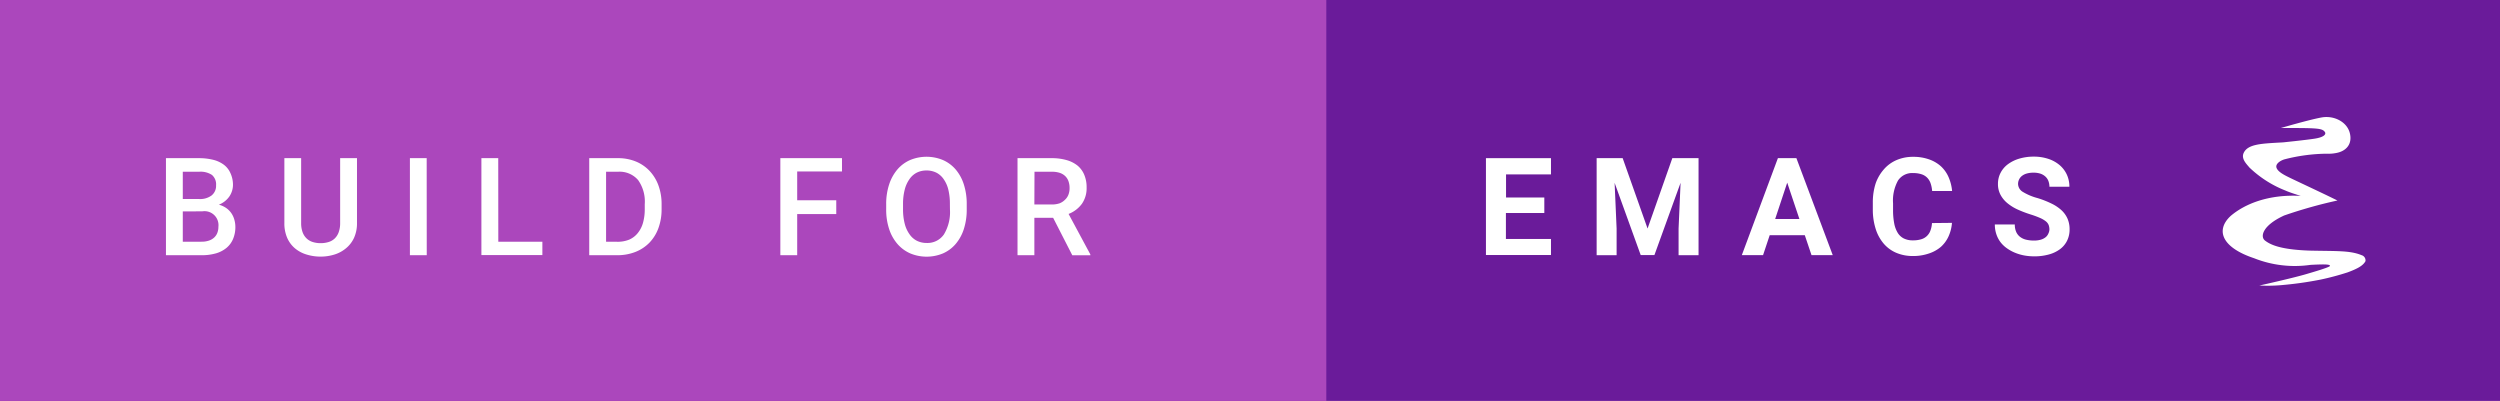 <svg xmlns="http://www.w3.org/2000/svg" viewBox="0 0 375.57 60.23"><title>Asset 18</title><g id="Layer_2" data-name="Layer 2"><g id="Layer_2-2" data-name="Layer 2"><rect width="375.57" height="60.23" style="fill:#6a1b9a"/><rect width="199.25" height="60.23" style="fill:#ab47bc"/><path id="path4237" d="M339.42,42.89a23.6,23.6,0,0,0,3.36-.06,54.23,54.23,0,0,0,5.85-.83,39.85,39.85,0,0,0,4.07-1.09c1.48-.55,2.29-1,2.66-1.67a.81.81,0,0,0-.57-.9c-1.75-.73-3.78-.6-7.79-.69-4.45-.15-5.93-.9-6.72-1.5s-.38-2.29,2.87-3.78a70.52,70.52,0,0,1,8-2.25c-2.16-1.07-6.18-2.94-7-3.34s-1.88-.89-2.14-1.54.67-1.16,1.21-1.31a26.38,26.38,0,0,1,6.37-.84,5.6,5.6,0,0,0,1.29-.09c1.54-.25,2.55-1.31,2.13-3s-2.37-2.7-4.27-2.35-6.09,1.58-6.09,1.58c5.32,0,6.21,0,6.61.6.23.33-.11.78-1.53,1s-4.76.56-4.76.56c-3.08.18-5.25.2-5.9,1.57-.43.9.45,1.7.84,2.19a16.54,16.54,0,0,0,5.49,3.5c.57.27,2.24.78,2.24.78-4.91-.27-8.45,1.24-10.52,3-2.35,2.17-1.31,4.76,3.5,6.36a16.57,16.57,0,0,0,8.49,1c2.5-.13,2.89-.05,2.92.15s-2.77,1-3.54,1.23C344.56,41.75,339.45,42.89,339.42,42.89Z" style="fill:#fff"/></g><g id="Layer_3" data-name="Layer 3"><path d="M24.93,38.34V23.76h5A8.77,8.77,0,0,1,32,24a4.48,4.48,0,0,1,1.59.72,3.14,3.14,0,0,1,1,1.23A4.18,4.18,0,0,1,35,27.71a3.15,3.15,0,0,1-.54,1.8,3.48,3.48,0,0,1-1.58,1.24,3.49,3.49,0,0,1,1.1.5,3.06,3.06,0,0,1,.77.77,3.24,3.24,0,0,1,.46,1,4,4,0,0,1,.15,1.1A4.6,4.6,0,0,1,35,35.93a3.48,3.48,0,0,1-1,1.33,4.41,4.41,0,0,1-1.59.81,7.62,7.62,0,0,1-2.12.27Zm2.53-8.44h2.48a2.87,2.87,0,0,0,1.85-.54,1.84,1.84,0,0,0,.67-1.52,1.86,1.86,0,0,0-.62-1.56,3.11,3.11,0,0,0-1.92-.48H27.46Zm0,1.86v4.55h2.81a3.43,3.43,0,0,0,1.1-.16,2.18,2.18,0,0,0,.8-.46,1.87,1.87,0,0,0,.48-.71,2.49,2.49,0,0,0,.16-.91,2.1,2.1,0,0,0-2.42-2.32Z" style="fill:#fff"/><path d="M53.63,23.76v9.75a5.27,5.27,0,0,1-.43,2.19A4.43,4.43,0,0,1,52,37.28a5,5,0,0,1-1.73.95,7,7,0,0,1-2.12.32A7.14,7.14,0,0,1,46,38.22a4.84,4.84,0,0,1-1.73-.95,4.32,4.32,0,0,1-1.14-1.57,5.44,5.44,0,0,1-.41-2.19V23.76h2.52v9.75a3.94,3.94,0,0,0,.21,1.35,2.44,2.44,0,0,0,.59.94,2.32,2.32,0,0,0,.92.55,3.9,3.9,0,0,0,1.21.18,4,4,0,0,0,1.22-.18,2.28,2.28,0,0,0,.92-.55,2.47,2.47,0,0,0,.58-.94,4,4,0,0,0,.21-1.35V23.76Z" style="fill:#fff"/><path d="M64.11,38.34H61.58V23.76h2.52Z" style="fill:#fff"/><path d="M74.86,36.32h6.62v2H72.32V23.76h2.53Z" style="fill:#fff"/><path d="M88.52,38.34V23.76h4.3a7,7,0,0,1,2.67.49,5.92,5.92,0,0,1,2.07,1.4,6.35,6.35,0,0,1,1.35,2.19,8.1,8.1,0,0,1,.48,2.86v.72a8.14,8.14,0,0,1-.48,2.86,6.17,6.17,0,0,1-1.35,2.18,6,6,0,0,1-2.11,1.39,7.4,7.4,0,0,1-2.75.49ZM91.05,25.8V36.32H92.7A4.56,4.56,0,0,0,94.52,36a3.35,3.35,0,0,0,1.3-1,4.25,4.25,0,0,0,.78-1.54,7.48,7.48,0,0,0,.26-2.05v-.74a5.57,5.57,0,0,0-1-3.62,3.66,3.66,0,0,0-3-1.25Z" style="fill:#fff"/><path d="M125.63,32.16h-5.87v6.18h-2.53V23.76h9.26v2h-6.73v4.33h5.87Z" style="fill:#fff"/><path d="M145.23,31.43a9.45,9.45,0,0,1-.44,3,6.49,6.49,0,0,1-1.23,2.23,5.32,5.32,0,0,1-1.9,1.41,6.4,6.4,0,0,1-4.91,0,5.46,5.46,0,0,1-1.92-1.41,6.46,6.46,0,0,1-1.25-2.23,9.27,9.27,0,0,1-.45-3v-.74a9.31,9.31,0,0,1,.45-3,6.62,6.62,0,0,1,1.24-2.24,5.35,5.35,0,0,1,1.91-1.41,6.42,6.42,0,0,1,4.92,0,5.34,5.34,0,0,1,1.91,1.41,6.49,6.49,0,0,1,1.23,2.24,9.5,9.5,0,0,1,.44,3Zm-2.53-.76a8.9,8.9,0,0,0-.23-2.16,4.6,4.6,0,0,0-.69-1.57,3,3,0,0,0-1.11-1,3.3,3.3,0,0,0-1.49-.33,3.22,3.22,0,0,0-1.46.33,3,3,0,0,0-1.11,1,4.67,4.67,0,0,0-.7,1.57,8.55,8.55,0,0,0-.25,2.16v.76a8.6,8.6,0,0,0,.25,2.16,4.66,4.66,0,0,0,.71,1.58,3,3,0,0,0,1.12,1,3.25,3.25,0,0,0,1.47.33,3,3,0,0,0,2.59-1.28,6.46,6.46,0,0,0,.91-3.74Z" style="fill:#fff"/><path d="M158.21,32.72h-2.82v5.62h-2.53V23.76H158a8,8,0,0,1,2.23.29,4.6,4.6,0,0,1,1.66.84,3.57,3.57,0,0,1,1,1.38,4.81,4.81,0,0,1,.35,1.9,4.1,4.1,0,0,1-.71,2.45,4.49,4.49,0,0,1-2,1.52l3.27,6.08v.13h-2.71Zm-2.82-2H158a3.58,3.58,0,0,0,1.19-.18A2.37,2.37,0,0,0,160,30a2,2,0,0,0,.51-.76,2.68,2.68,0,0,0,.17-1,3,3,0,0,0-.16-1,2,2,0,0,0-.49-.78,2.19,2.19,0,0,0-.85-.5A3.86,3.86,0,0,0,158,25.8h-2.59Z" style="fill:#fff"/><path d="M232,32h-5.77v3.9H233v2.41h-9.77V23.76H233V26.2h-6.75v3.47H232Z" style="fill:#fff"/><path d="M243.77,23.76l3.74,10.57,3.72-10.57h3.94V38.34h-3v-4l.3-6.88-3.93,10.86h-2.06l-3.92-10.85.3,6.87v4h-3V23.76Z" style="fill:#fff"/><path d="M271.13,35.33h-5.27l-1,3h-3.19l5.42-14.57h2.78l5.46,14.57h-3.19Zm-4.45-2.43h3.64l-1.83-5.46Z" style="fill:#fff"/><path d="M293.24,33.48a6,6,0,0,1-.5,2,4.75,4.75,0,0,1-1.16,1.6,5.32,5.32,0,0,1-1.8,1,7.16,7.16,0,0,1-2.41.38,6.26,6.26,0,0,1-2.52-.49,5.14,5.14,0,0,1-1.89-1.4,6.34,6.34,0,0,1-1.19-2.21,9.49,9.49,0,0,1-.42-2.91v-1a9.25,9.25,0,0,1,.43-2.91A6.44,6.44,0,0,1,283,25.45a5.29,5.29,0,0,1,1.91-1.4,6.19,6.19,0,0,1,2.5-.49,7,7,0,0,1,2.41.39A5.18,5.18,0,0,1,291.6,25a4.87,4.87,0,0,1,1.14,1.63,6.84,6.84,0,0,1,.52,2.06h-3a4.56,4.56,0,0,0-.23-1.15,2.25,2.25,0,0,0-.51-.84,2.09,2.09,0,0,0-.85-.52,4,4,0,0,0-1.26-.18,2.55,2.55,0,0,0-2.27,1.11,6.23,6.23,0,0,0-.75,3.43v1a10.53,10.53,0,0,0,.17,2,4.19,4.19,0,0,0,.52,1.42,2.28,2.28,0,0,0,.92.86,3,3,0,0,0,1.37.29,4.17,4.17,0,0,0,1.23-.16,2.08,2.08,0,0,0,1.4-1.3,4,4,0,0,0,.24-1.14Z" style="fill:#fff"/><path d="M307.88,34.51a2,2,0,0,0-.11-.69,1.34,1.34,0,0,0-.43-.57,3.91,3.91,0,0,0-.87-.51,13.8,13.8,0,0,0-1.44-.53,17.59,17.59,0,0,1-1.89-.72,6.92,6.92,0,0,1-1.55-.95,4.21,4.21,0,0,1-1.05-1.26,3.43,3.43,0,0,1-.39-1.66,3.54,3.54,0,0,1,.4-1.67,3.76,3.76,0,0,1,1.11-1.29,5.46,5.46,0,0,1,1.7-.83,7.53,7.53,0,0,1,2.17-.3,6.84,6.84,0,0,1,2.2.34,5.06,5.06,0,0,1,1.69.94,4.15,4.15,0,0,1,1.08,1.43,4.27,4.27,0,0,1,.38,1.81h-3a2.43,2.43,0,0,0-.15-.85,1.74,1.74,0,0,0-.45-.67,2.08,2.08,0,0,0-.75-.44,3.28,3.28,0,0,0-1.06-.15,3.61,3.61,0,0,0-1,.13,2.09,2.09,0,0,0-.72.36,1.52,1.52,0,0,0-.43.54,1.54,1.54,0,0,0-.15.66,1.42,1.42,0,0,0,.74,1.21,8.3,8.3,0,0,0,2.16.91,14.21,14.21,0,0,1,2.1.82,6.24,6.24,0,0,1,1.51,1,3.89,3.89,0,0,1,.92,1.28,4,4,0,0,1,.31,1.61,3.78,3.78,0,0,1-.38,1.71,3.54,3.54,0,0,1-1.07,1.27,5,5,0,0,1-1.67.79,8,8,0,0,1-2.18.28,8.45,8.45,0,0,1-1.44-.12,6.92,6.92,0,0,1-1.38-.39,6,6,0,0,1-1.22-.65,4.48,4.48,0,0,1-1-.92,4.15,4.15,0,0,1-.65-1.21,4.53,4.53,0,0,1-.24-1.5h3a2.68,2.68,0,0,0,.21,1.12,1.91,1.91,0,0,0,.59.75,2.42,2.42,0,0,0,.91.42,5,5,0,0,0,1.18.13,3.64,3.64,0,0,0,1-.13,2.07,2.07,0,0,0,.71-.35,1.37,1.37,0,0,0,.42-.53A1.61,1.61,0,0,0,307.88,34.51Z" style="fill:#fff"/></g></g></svg>